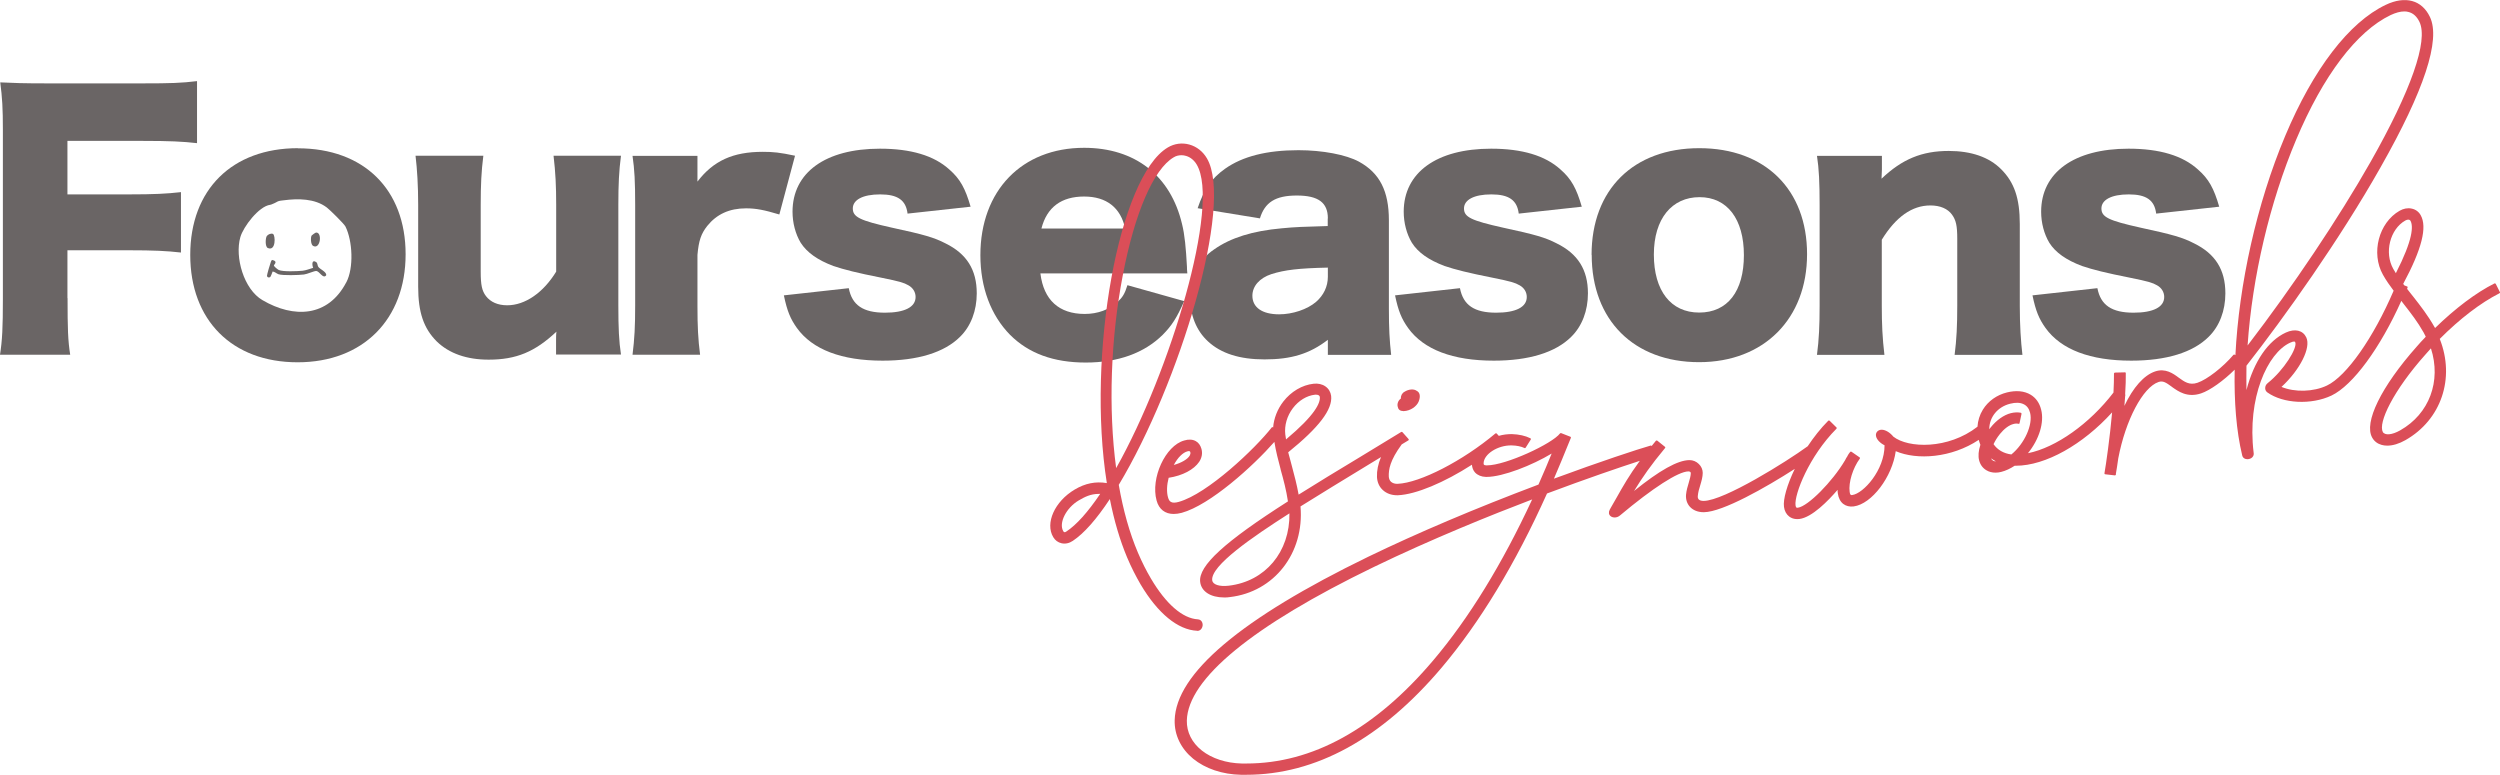 <?xml version="1.0" encoding="UTF-8"?>
<svg id="_レイヤー_2" data-name="レイヤー 2" xmlns="http://www.w3.org/2000/svg" viewBox="0 0 199.08 61.7">
  <defs>
    <style>
      .cls-1 {
        fill: #6a6565;
      }

      .cls-2 {
        fill: #db4e58;
      }
    </style>
  </defs>
  <g id="_レイヤー_1-2" data-name="レイヤー 1">
    <g>
      <g>
        <path class="cls-1" d="M5.38,23.73c0,2.44.03,3.38.21,4.52H0c.18-1.14.23-2.18.23-4.44v-13.46c0-1.71-.05-2.57-.21-3.79,1.07.05,1.79.08,3.79.08h7.51c2.29,0,3.14-.03,4.37-.18v4.94c-1.14-.13-2.16-.18-4.34-.18h-5.98v4.26h4.88c2.03,0,3.01-.05,4.16-.18v4.81c-1.14-.13-2.18-.18-4.16-.18h-4.88v3.82Z"/>
        <path class="cls-1" d="M49.45,12.4c-.16,1.22-.21,2.31-.21,3.9v8.03c0,1.79.05,2.86.21,3.9h-5.17v-1.12c0-.13,0-.52.03-.7-1.71,1.61-3.2,2.23-5.4,2.23-1.74,0-3.14-.49-4.13-1.45-1.04-1.04-1.48-2.31-1.48-4.37v-6.52c0-1.51-.08-2.81-.21-3.9h5.4c-.16,1.25-.21,2.34-.21,3.9v5.33c0,1.07.1,1.53.42,1.95.36.47.94.73,1.69.73,1.43,0,2.88-1.01,3.9-2.68v-5.33c0-1.46-.05-2.55-.21-3.9h5.38Z"/>
        <path class="cls-1" d="M62.06,17.08c-1.2-.36-1.85-.49-2.65-.49-1.33,0-2.34.47-3.09,1.4-.49.62-.68,1.17-.78,2.31v4.05c0,1.66.05,2.65.21,3.9h-5.38c.16-1.3.21-2.23.21-3.92v-8c0-1.9-.05-2.81-.21-3.92h5.17v2.05c1.27-1.66,2.83-2.37,5.2-2.37.83,0,1.35.05,2.57.31l-1.25,4.68Z"/>
        <path class="cls-1" d="M67.59,22.95c.26,1.35,1.14,1.95,2.88,1.95,1.56,0,2.44-.44,2.44-1.25,0-.39-.21-.73-.57-.93-.36-.21-.7-.31-2.13-.6-1.97-.39-2.99-.65-3.85-.94-1.25-.47-2.1-1.07-2.6-1.85-.42-.7-.65-1.59-.65-2.47,0-3.12,2.62-5.02,6.96-5.02,2.47,0,4.31.55,5.53,1.66.86.75,1.27,1.51,1.69,2.96l-5.02.55c-.13-1.07-.78-1.53-2.18-1.53s-2.18.44-2.18,1.12.55.96,3.12,1.53c2.55.55,3.35.78,4.26,1.25,1.69.83,2.49,2.1,2.49,3.98,0,1.38-.47,2.62-1.33,3.46-1.25,1.25-3.38,1.9-6.16,1.9-3.27,0-5.59-.88-6.83-2.6-.52-.73-.78-1.35-1.04-2.6l5.15-.57Z"/>
        <path class="cls-1" d="M82.85,21.78c.26,2.11,1.48,3.22,3.53,3.22,1.04,0,1.95-.34,2.62-.96.39-.36.57-.65.78-1.33l4.52,1.27c-.6,1.35-.99,1.95-1.71,2.68-1.48,1.46-3.56,2.21-6.13,2.21s-4.55-.73-6.03-2.21c-1.53-1.56-2.36-3.77-2.36-6.34,0-5.14,3.3-8.55,8.26-8.55,4.05,0,6.89,2.21,7.8,6.08.21.83.31,1.92.39,3.4,0,.1,0,.26.03.52h-11.69ZM89.6,18.2c-.36-1.66-1.48-2.55-3.27-2.55s-2.96.83-3.4,2.55h6.68Z"/>
        <path class="cls-1" d="M105.74,17.39c0-1.25-.75-1.82-2.47-1.82s-2.55.55-2.94,1.82l-4.96-.81c.52-1.53,1.09-2.36,2.18-3.14,1.4-.99,3.33-1.48,5.85-1.48,1.92,0,3.79.36,4.81.91,1.66.91,2.39,2.34,2.39,4.68v7.02c0,1.59.05,2.52.18,3.69h-5.04v-1.2c-1.46,1.12-2.91,1.56-5.04,1.56-1.98,0-3.46-.47-4.5-1.43-.94-.86-1.43-2.11-1.43-3.53,0-1.64.65-2.94,1.9-3.79,1.33-.94,3.07-1.48,5.4-1.69,1.01-.1,1.79-.13,3.66-.18v-.6ZM105.74,21.31c-2.31.05-3.43.18-4.5.52-.94.31-1.51.96-1.51,1.72,0,.93.78,1.48,2.13,1.48,1.07,0,2.24-.39,2.94-.99.6-.52.94-1.22.94-2v-.73Z"/>
        <path class="cls-1" d="M116.26,22.95c.26,1.35,1.14,1.95,2.88,1.95,1.56,0,2.44-.44,2.44-1.25,0-.39-.21-.73-.57-.93-.36-.21-.7-.31-2.13-.6-1.97-.39-2.99-.65-3.85-.94-1.25-.47-2.11-1.07-2.6-1.85-.42-.7-.65-1.59-.65-2.47,0-3.12,2.62-5.02,6.96-5.02,2.47,0,4.31.55,5.53,1.66.86.75,1.27,1.51,1.69,2.96l-5.02.55c-.13-1.07-.78-1.53-2.18-1.53s-2.18.44-2.18,1.12.55.96,3.12,1.53c2.55.55,3.35.78,4.26,1.25,1.69.83,2.49,2.1,2.49,3.98,0,1.38-.47,2.62-1.33,3.46-1.25,1.25-3.38,1.9-6.16,1.9-3.27,0-5.59-.88-6.83-2.6-.52-.73-.78-1.35-1.04-2.6l5.14-.57Z"/>
        <path class="cls-1" d="M126.74,20.3c0-5.2,3.33-8.5,8.58-8.5s8.58,3.3,8.58,8.44-3.43,8.6-8.6,8.6-8.55-3.33-8.55-8.55ZM131.7,20.27c0,2.88,1.35,4.62,3.61,4.62s3.56-1.69,3.56-4.57-1.33-4.62-3.53-4.62-3.64,1.71-3.64,4.57Z"/>
        <path class="cls-1" d="M144.69,28.25c.16-1.22.21-2.31.21-3.92v-8c0-1.79-.05-2.89-.21-3.92h5.17v1.09c0,.16-.03.55-.03.73,1.64-1.56,3.22-2.21,5.35-2.21,1.79,0,3.22.49,4.18,1.46,1.04,1.04,1.48,2.31,1.48,4.36v6.52c0,1.51.08,2.81.21,3.9h-5.4c.16-1.25.21-2.34.21-3.92v-5.33c0-1.04-.1-1.48-.42-1.92-.34-.47-.94-.73-1.72-.73-1.46,0-2.75.91-3.87,2.73v5.25c0,1.48.05,2.57.21,3.92h-5.38Z"/>
        <path class="cls-1" d="M167.02,22.95c.26,1.35,1.14,1.95,2.88,1.95,1.56,0,2.44-.44,2.44-1.25,0-.39-.21-.73-.57-.93-.36-.21-.7-.31-2.13-.6-1.97-.39-2.99-.65-3.85-.94-1.25-.47-2.11-1.07-2.6-1.85-.42-.7-.65-1.59-.65-2.47,0-3.12,2.62-5.02,6.96-5.02,2.47,0,4.31.55,5.53,1.66.86.75,1.27,1.51,1.69,2.96l-5.02.55c-.13-1.07-.78-1.53-2.18-1.53s-2.18.44-2.18,1.12.55.96,3.12,1.53c2.55.55,3.35.78,4.26,1.25,1.69.83,2.49,2.1,2.49,3.98,0,1.38-.47,2.62-1.33,3.46-1.25,1.25-3.38,1.9-6.16,1.9-3.27,0-5.59-.88-6.83-2.6-.52-.73-.78-1.35-1.04-2.6l5.14-.57Z"/>
        <g>
          <path class="cls-1" d="M23.73,11.8c-5.25,0-8.58,3.3-8.58,8.5s3.33,8.55,8.55,8.55,8.6-3.43,8.6-8.6-3.33-8.44-8.58-8.44ZM27.57,22.49c-1.45,2.77-4.18,2.87-6.67,1.41-1.48-.86-2.22-3.42-1.76-5.02.24-.83,1.47-2.45,2.37-2.57.13-.02.24-.1.32-.12.08-.03.15-.08.29-.15.1-.05.34-.08.47-.09,1.14-.15,2.48-.15,3.43.57.25.19,1.38,1.3,1.49,1.52.57,1.15.67,3.29.07,4.44Z"/>
          <g>
            <path class="cls-1" d="M24.94,21.33c-.1-.23-.12-.68.22-.47.15.09.1.25.18.38.11.19.71.42.63.69-.26.31-.52-.35-.8-.35-.17,0-.71.25-.97.28-.41.05-1.67.09-2.02-.02-.17-.06-.29-.2-.47-.22-.02.08-.16.42-.19.44-.1.07-.24.04-.26-.1-.01-.06.26-1,.31-1.11.03-.06.04-.12.1-.15.51.1.14.38.14.43,0,.09.29.32.39.37.34.15,1.48.1,1.89.06.28-.03.57-.15.84-.23Z"/>
            <path class="cls-1" d="M21.25,18.79c.09-.12.34-.24.49-.16.2.11.24,1.4-.41,1.12-.24-.1-.19-.82-.08-.96Z"/>
            <path class="cls-1" d="M25.15,18.52c.54-.07.37,1.39-.22,1.06-.19-.1-.21-.69-.11-.83.03-.04.29-.22.34-.23Z"/>
          </g>
        </g>
      </g>
      <g>
        <path class="cls-2" d="M95.34,50.24c.26,0,.41-.22.43-.45.01-.21-.1-.45-.38-.47-1.22-.07-2.55-1.23-3.74-3.25-.36-.61-.71-1.3-1.03-2.05-.67-1.57-1.18-3.39-1.53-5.41,4.83-8.04,9.17-22.35,7.02-26-.32-.55-.82-.94-1.4-1.1-.58-.16-1.19-.08-1.71.23-3.9,2.3-6.48,16.52-4.86,26.73-.88-.15-1.72.01-2.57.52-1.58.94-2.36,2.67-1.7,3.78.15.26.39.43.66.49.3.07.62,0,.9-.19.89-.59,1.88-1.71,2.95-3.33.34,1.72.8,3.28,1.37,4.64.32.76.69,1.49,1.08,2.16,1.37,2.31,2.97,3.62,4.5,3.69,0,0,.01,0,.02,0ZM88.88,37.27c-.63-4.72-.44-10.3.53-15.35.94-4.94,2.45-8.45,4.05-9.39.19-.12.41-.17.63-.17.12,0,.25.02.37.06.34.1.64.35.84.69,1.88,3.18-2.07,16.44-6.42,24.17ZM87.61,39.33c-.98,1.45-1.88,2.46-2.7,3,0,0,0,0,0,0-.06.04-.11.06-.15.05-.03,0-.06-.03-.09-.08-.38-.65.23-1.86,1.23-2.45.48-.28.94-.52,1.6-.52.04,0,.08,0,.12,0Z"/>
        <path class="cls-2" d="M111.73,32.74s.02,0,.03,0c.59-.02,1.06-.4,1.21-.76.17-.42.1-.74-.16-.86-.23-.17-.64-.13-.97.08-.19.1-.31.33-.28.53,0,0-.02.02-.04.03-.2.17-.28.43-.21.65.03.15.13.32.42.32Z"/>
        <path class="cls-2" d="M199.08,23.33s0-.04,0-.05l-.34-.68s-.06-.05-.1-.03c-1.46.73-3.13,1.99-4.73,3.55l-.06-.1c-.51-.9-1.1-1.66-1.68-2.4l-.16-.2c-.11-.14-.22-.28-.33-.42.01-.03.03-.06.04-.1,0-.02,0-.04,0-.05,0-.02-.02-.03-.04-.04l-.21-.08s-.06-.08-.1-.12c1.49-2.78,1.93-4.53,1.39-5.48-.15-.27-.41-.46-.72-.52-.31-.07-.65,0-.95.17-1.67.95-2.3,3.38-1.33,5.1.25.45.55.87.85,1.27-1.6,3.73-3.74,6.8-5.31,7.55-1.07.51-2.57.55-3.62.11,1.48-1.37,2.37-3.13,1.97-3.95-.27-.56-.9-.71-1.62-.38-1.42.65-2.55,2.31-3.14,4.58-.01-.62-.01-1.27,0-1.94,3.03-3.87,7.43-10.05,10.68-15.8,3.48-6.13,4.8-10.15,3.93-11.97-.64-1.35-1.97-1.71-3.53-.96-2.91,1.39-5.75,5.09-7.99,10.42-2.29,5.44-3.69,11.87-3.97,17.47l-.06-.04s-.07-.01-.09.01c-.84.99-2.1,1.97-2.87,2.23-.65.22-1.04-.08-1.5-.41-.44-.33-1.06-.77-1.88-.49-.88.3-1.74,1.26-2.44,2.74.02-.28.04-.54.06-.78.02-.05.02-.1,0-.16.04-.65.06-1.21.05-1.66,0-.02,0-.04-.02-.05-.01-.01-.04-.03-.05-.02l-.8.02s-.07.03-.07.07c0,.44-.01.97-.04,1.52-1.89,2.47-4.57,4.38-6.81,4.83.9-1.11,1.31-2.46,1.05-3.47-.13-.53-.42-.94-.84-1.19-.5-.3-1.15-.36-1.88-.18-.81.2-1.5.69-1.92,1.37-.26.42-.4.89-.43,1.36-2.34,1.82-5.52,1.72-6.7.79-.27-.33-.62-.54-.91-.55h-.02c-.14,0-.26.05-.35.14-.09.1-.13.23-.1.37.05.27.33.56.68.73,0,1.99-1.69,3.84-2.57,3.96-.11.02-.18,0-.21-.25-.1-.75.25-1.89.81-2.65.01-.02.02-.03.01-.05,0-.02-.01-.04-.03-.05l-.65-.45s-.07-.02-.1.02c-.08.1-.14.19-.2.29v.02c-.08.12-.15.23-.21.36-1.02,1.72-2.95,3.66-3.75,3.77-.11.02-.16,0-.19-.19-.11-.86,1.07-3.9,3.26-6.1.01-.01.02-.03.02-.05,0-.02,0-.04-.02-.05l-.55-.54s-.07-.03-.1,0c-.62.62-1.17,1.33-1.65,2.05,0,0-.01,0-.01,0-1.63,1.19-6.63,4.32-8.26,4.34h-.01c-.18,0-.31-.04-.39-.12-.06-.07-.09-.16-.07-.29.02-.26.1-.55.19-.83.1-.33.2-.68.2-.99,0-.26-.11-.52-.31-.71-.2-.2-.47-.31-.74-.31h-.01c-.94.01-2.38.82-4.41,2.46.69-1.12,1.34-2.06,2.47-3.42.01-.01.02-.03.02-.05,0-.02-.01-.04-.03-.05l-.61-.49s-.07-.02-.1,0c-.13.15-.24.29-.35.43-.02-.03-.04-.05-.07-.04-1.02.29-4,1.27-7.71,2.64.45-1.05.81-1.92,1.07-2.57.11-.27.2-.5.28-.68,0-.02,0-.04,0-.05,0-.02-.02-.03-.04-.04l-.74-.29s-.06,0-.08.02c-.62.83-4.33,2.55-5.82,2.55h-.05c-.09,0-.16-.02-.19-.05-.02-.02-.03-.06-.03-.12.02-.73,1.13-1.44,2.23-1.42.41.01.75.08,1.03.21.03.02.07,0,.09-.03l.41-.65s.01-.04,0-.06c0-.02-.02-.03-.04-.04-.4-.2-.9-.31-1.47-.33-.35,0-.7.04-1.04.14l-.17-.19s-.07-.03-.1,0c-2.59,2.18-6.01,3.94-7.79,4.01-.21.01-.39-.05-.52-.16-.11-.1-.17-.25-.18-.42-.02-.55.09-1.28,1.03-2.56.18-.11.35-.21.53-.32.02-.01.03-.03.03-.05,0-.02,0-.04-.02-.06l-.49-.55s-.06-.03-.09-.01c-1.14.7-2.29,1.39-3.4,2.07-1.69,1.02-3.28,1.98-4.77,2.92-.14-.78-.33-1.51-.52-2.21l-.1-.38c-.07-.26-.14-.52-.21-.78,2.45-1.98,3.54-3.41,3.42-4.49-.04-.31-.2-.58-.46-.76-.26-.18-.59-.25-.94-.21-.91.1-1.79.62-2.41,1.42-.47.61-.75,1.33-.81,2.06h-.01s-.04-.03-.05-.03c-.02,0-.04.01-.05.03-1.31,1.68-5.11,5.29-7.41,5.93-.29.08-.49.08-.62,0-.11-.06-.18-.18-.23-.36-.12-.42-.1-.98.05-1.56,1.11-.17,2.01-.65,2.43-1.27.22-.33.28-.69.18-1.04-.08-.28-.23-.49-.45-.61-.25-.14-.57-.16-.92-.05-1.5.41-2.69,3-2.2,4.78.19.7.68,1.07,1.36,1.07.2,0,.41-.03.64-.09,2.26-.62,5.69-3.72,7.38-5.65.12.75.31,1.48.5,2.19v.02c.23.81.45,1.65.58,2.53-5.05,3.22-7.14,5.13-6.99,6.41.09.77.84,1.24,1.91,1.24.14,0,.3,0,.45-.03,3.54-.41,5.95-3.51,5.63-7.22,1.61-1.01,3.39-2.09,5.26-3.23.38-.23.77-.47,1.15-.7-.23.55-.34,1.08-.32,1.59.02.41.18.78.47,1.04.29.27.69.41,1.12.41.03,0,.05,0,.08,0,1.43-.06,3.7-1.02,5.89-2.43.02.24.1.45.25.62.21.22.51.34.86.35.02,0,.04,0,.06,0,1.29,0,3.64-.93,5.18-1.86-.28.69-.63,1.53-1.05,2.47-5.07,1.91-9.63,3.85-13.56,5.75-10.13,4.92-15.32,9.3-15.41,13.02-.03,1.17.5,2.26,1.47,3.06.97.79,2.32,1.25,3.81,1.28.13,0,.26,0,.4,0,5.55,0,10.78-2.87,15.57-8.52,3.06-3.62,5.89-8.29,8.4-13.88,3.15-1.18,5.81-2.09,7.39-2.6-.85,1.16-1.33,2.01-1.86,2.95-.13.24-.28.49-.43.75l-.1.18s0,0,0,0c-.11.2-.09.4.06.52.08.07.2.11.33.11.14,0,.29-.05.42-.16,2.61-2.19,4.64-3.5,5.45-3.51h0c.12,0,.19.06.19.13,0,.2-.07.46-.16.76-.09.3-.19.63-.22.97-.03.37.08.71.31.96.26.28.64.43,1.09.43,0,0,.02,0,.03,0,1.49-.02,4.93-1.97,7.23-3.45-.62,1.28-.94,2.43-.86,3.02.04.33.19.6.41.77.18.14.4.21.64.21.06,0,.12,0,.18-.01,1.01-.13,2.29-1.45,3.04-2.32,0,.11,0,.21.02.29.05.36.2.65.43.83.22.17.51.24.83.2,1.44-.19,3.07-2.35,3.35-4.4,1.7.73,4.44.54,6.61-.9.04.13.07.25.13.39-.15.47-.19.9-.1,1.24.09.35.29.62.58.79.21.13.46.19.73.19.15,0,.3-.02.45-.06.36-.09.72-.26,1.07-.49.03,0,.06,0,.09,0,2.37,0,5.35-1.69,7.67-4.25-.18,2.02-.48,4.12-.61,4.85,0,.02,0,.04.01.05.01.02.03.03.05.03l.78.09h0s.07-.03.07-.06v-.07c.06-.32.12-.74.19-1.23.58-3.05,1.96-5.66,3.21-6.08.35-.12.6.05,1.04.37l.02.02c.52.37,1.23.88,2.32.52.72-.24,1.79-1.01,2.68-1.89-.05,2.54.13,4.88.6,6.83h0c.03.14.13.24.27.28.05.01.09.02.14.02.14,0,.29-.05.39-.15.1-.1.14-.23.11-.37-.53-4.35,1.1-7.94,2.91-8.76.35-.16.39-.07.4-.04.21.44-.91,2.24-2.19,3.26-.13.1-.21.26-.2.41,0,.13.06.25.17.33,1.26.9,3.5,1.01,5.11.25,1.71-.82,3.88-3.79,5.56-7.54.03.04.06.08.09.12l.13.17c.54.69,1.09,1.4,1.55,2.22.06.11.12.22.17.33v.02s-.06.07-.06.07c-.22.23-.44.46-.65.71-2.84,3.2-4.23,6.05-3.55,7.25.16.29.42.49.75.58.14.04.29.06.45.06.44,0,.94-.15,1.45-.44,2.85-1.62,3.97-4.93,2.73-8.06,1.59-1.6,3.27-2.88,4.73-3.62.02,0,.03-.02.04-.04ZM189.75,34.39c-.39-.7.8-3.26,3.42-6.19.11-.12.26-.29.41-.46.84,2.61-.13,5.22-2.45,6.53-.65.37-1.22.42-1.39.12ZM190.79,21.76c-.07-.11-.14-.23-.21-.35-.73-1.29-.26-3.16.96-3.85.09-.05.17-.07.23-.07.08,0,.14.03.18.09.23.41.22,1.47-1.16,4.17ZM178.98,27.51c.37-5.46,1.77-11.41,3.86-16.37,2.15-5.12,4.83-8.65,7.53-9.94.41-.19.77-.29,1.09-.29.11,0,.22.01.32.04.38.09.68.36.89.8.71,1.5-.67,5.45-3.89,11.13-2.53,4.46-6.18,9.91-9.8,14.63ZM158.94,36.74c-.15,0-.31-.05-.38-.24.12.09.25.17.38.24ZM159.24,34.58c.36-.44.74-.73,1.11-.82.15-.04.26-.04.39-.01.04.01.08-.02.08-.05l.16-.75s-.02-.08-.05-.08c-.23-.05-.52-.04-.8.03-.56.14-1.15.56-1.61,1.14-.04.05-.07.09-.11.14,0-.96.66-1.78,1.66-2.03.43-.11.79-.1,1.06.03.27.12.45.36.53.69.24.94-.44,2.46-1.49,3.32-.62-.08-1.11-.37-1.42-.82.13-.27.29-.54.48-.77ZM96.53,46.21c-.13-1.16,3.19-3.44,6.15-5.33.05,3.06-1.92,5.42-4.83,5.76-.75.09-1.28-.09-1.32-.43ZM104.81,31.43c.17,0,.28.07.29.18.05.47-.37,1.44-2.69,3.38-.02-.13-.04-.27-.06-.4-.08-.71.14-1.47.6-2.08.46-.61,1.11-1.01,1.77-1.08.03,0,.05,0,.08,0ZM93.47,37.03c.32-.6.72-.99,1.09-1.09.04-.01.08-.02.11-.02s.05,0,.07.02c.03.01.04.04.05.08.02.08,0,.17-.05.26-.17.29-.66.58-1.28.75ZM99.25,60.8c-.12,0-.24,0-.37,0-1.24-.03-2.37-.4-3.17-1.03-.8-.63-1.22-1.48-1.2-2.39.08-3.32,5.23-7.55,14.89-12.23,4.63-2.24,9.38-4.15,12.61-5.38-2.39,5.15-5.04,9.47-7.89,12.83-4.62,5.45-9.62,8.2-14.87,8.2Z"/>
      </g>
    </g>
  </g>
</svg>